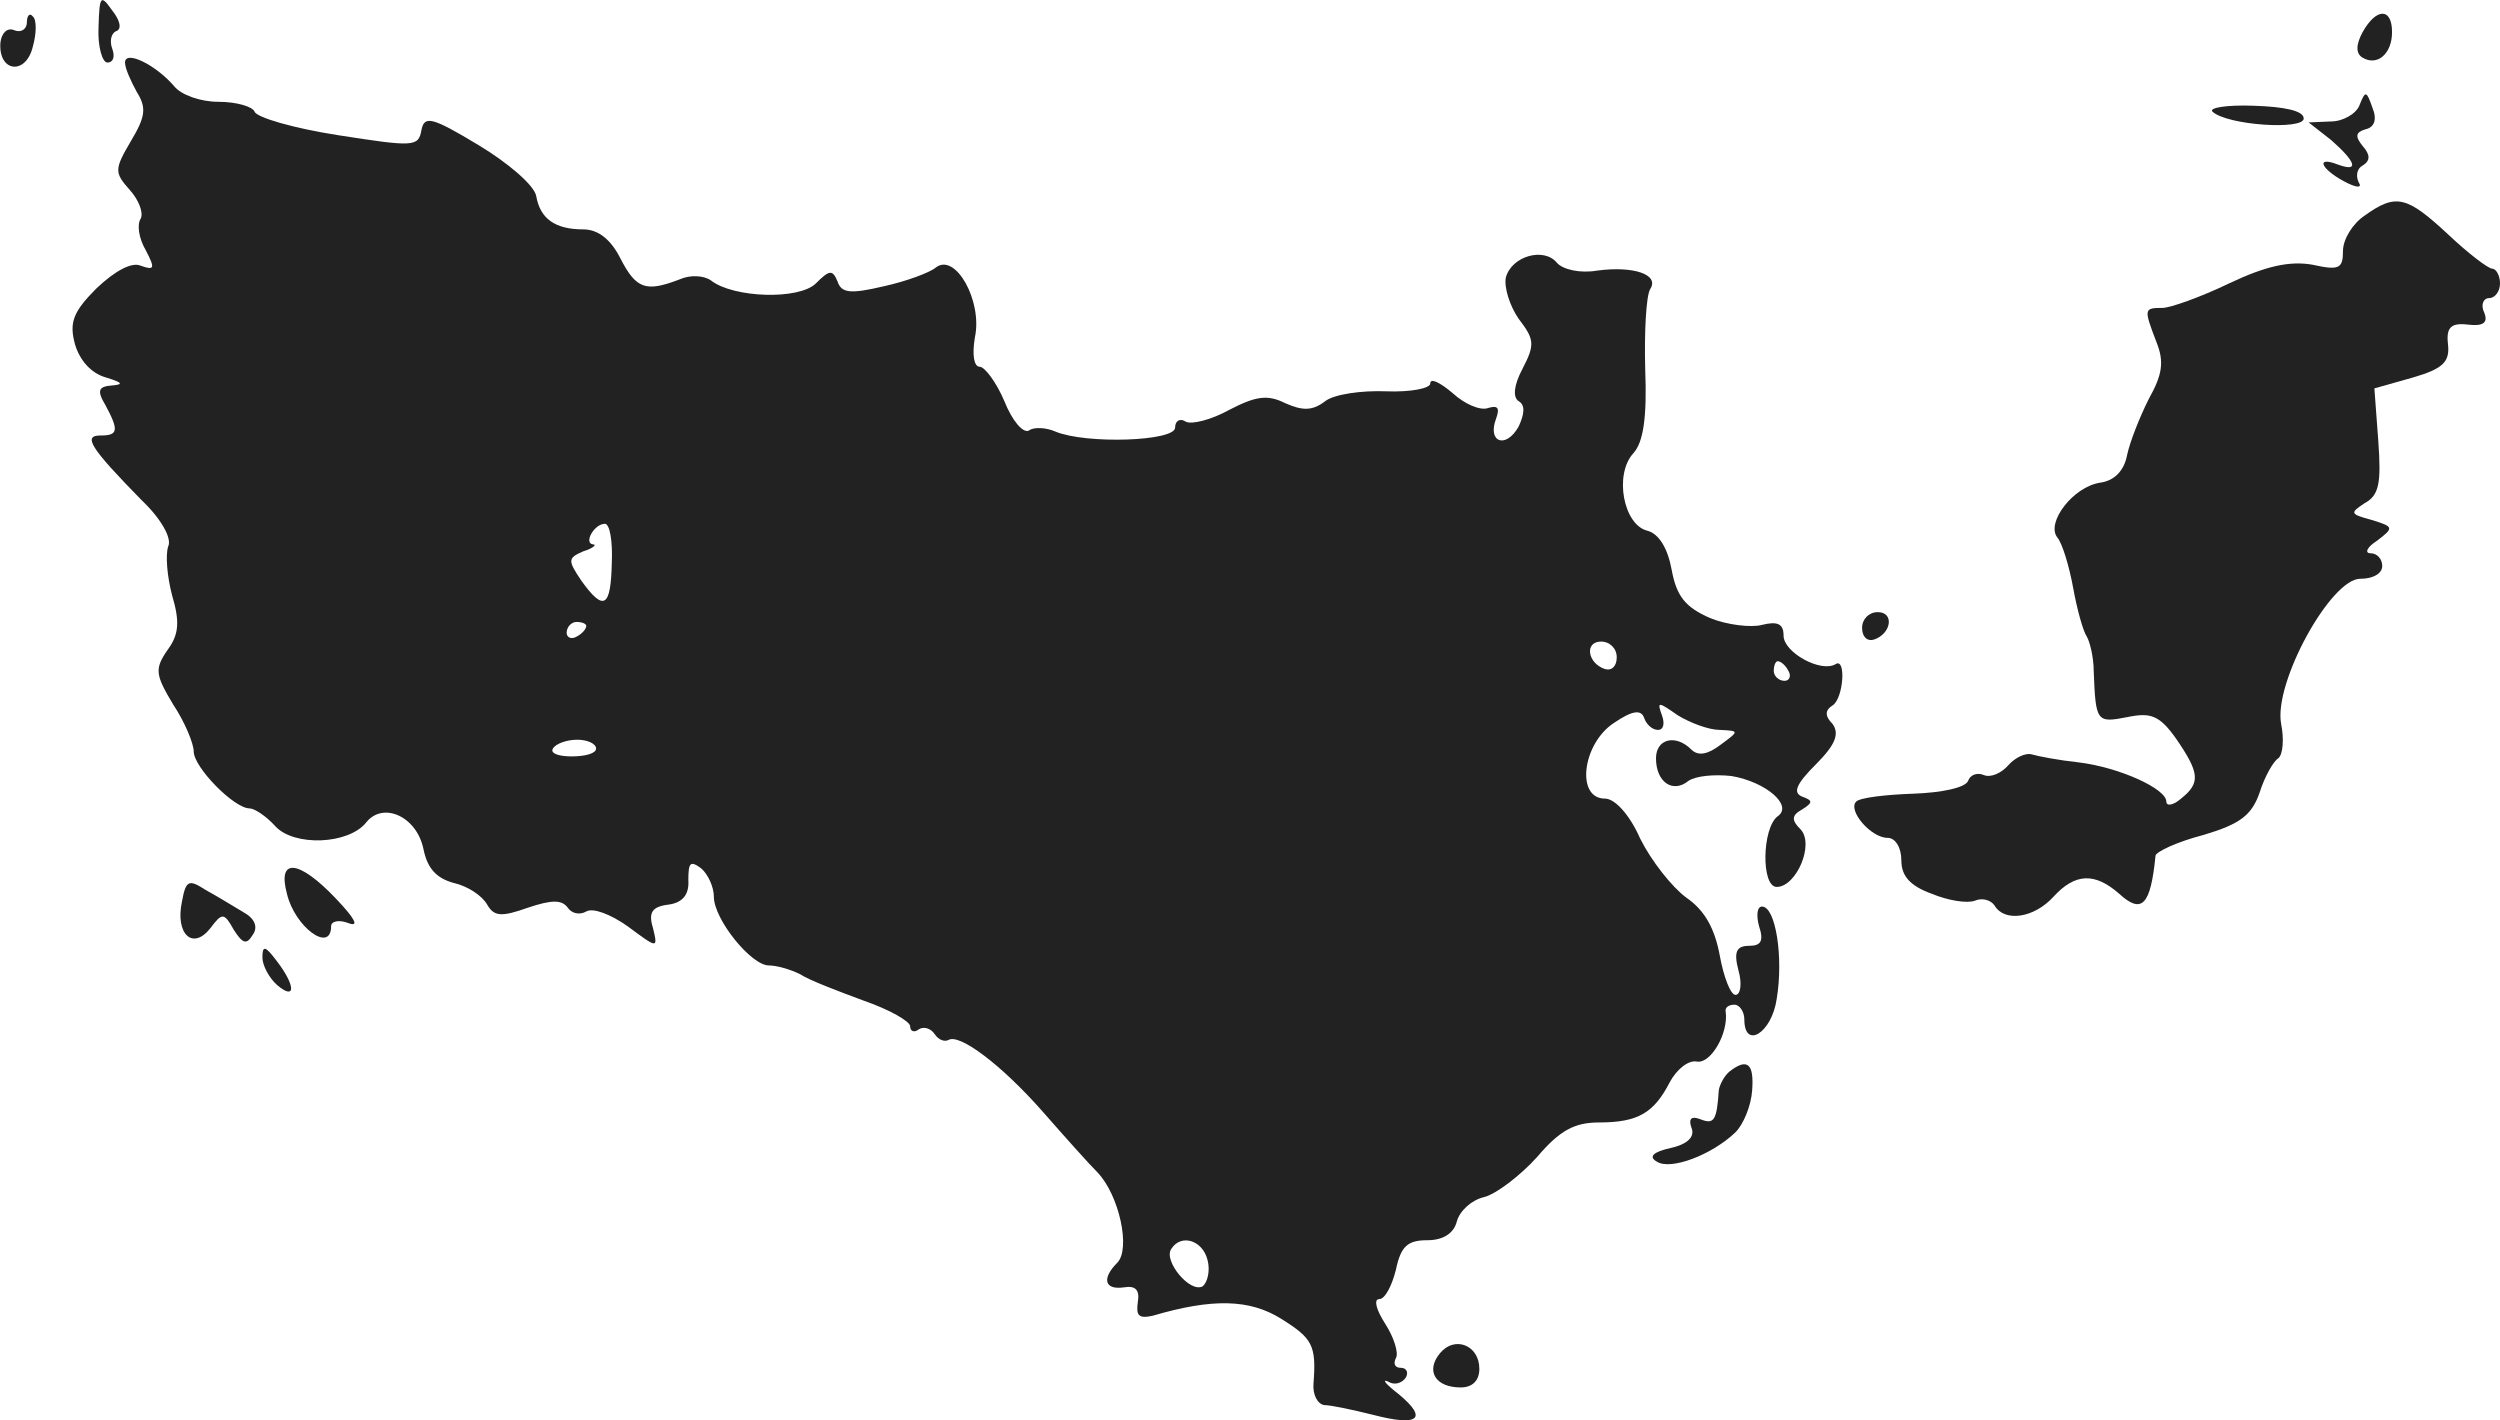<?xml version="1.0" standalone="no"?>
<!DOCTYPE svg PUBLIC "-//W3C//DTD SVG 20010904//EN"
 "http://www.w3.org/TR/2001/REC-SVG-20010904/DTD/svg10.dtd">
<svg version="1.0" xmlns="http://www.w3.org/2000/svg"
 width="254.739pt" height="144.72pt" viewBox="0 0 254.739 144.72"
 preserveAspectRatio="xMidYMid meet">
<g transform="translate(-896.261,1018.374) scale(0.1,-0.1)"
fill="#222222" stroke="none">
<path d="M9063 10156 c-1 -20 4 -36 9 -36 6 0 8 6 5 14 -3 8 -1 16 4 18 6 2 4
11 -4 21 -12 17 -13 15 -14 -17z"/>
<path d="M8990 10161 c0 -7 -6 -11 -13 -8 -7 3 -13 -3 -14 -13 -2 -30 26 -33
33 -4 4 14 4 28 0 31 -3 4 -6 1 -6 -6z"/>
<path d="M11370 10151 c-7 -13 -7 -22 0 -26 15 -9 30 4 30 26 0 25 -16 25 -30
0z"/>
<path d="M9090 10120 c0 -6 6 -19 12 -30 10 -16 9 -25 -6 -50 -17 -29 -17 -32
-1 -50 9 -10 14 -23 11 -29 -4 -6 -2 -20 5 -32 10 -19 9 -21 -5 -16 -9 4 -26
-5 -45 -23 -24 -24 -28 -35 -22 -57 5 -17 17 -30 32 -34 16 -5 18 -7 6 -8 -14
-1 -16 -5 -7 -20 14 -26 13 -31 -5 -31 -18 0 -11 -12 42 -66 20 -19 31 -39 27
-47 -3 -9 -1 -31 4 -50 8 -27 7 -40 -5 -56 -13 -19 -12 -25 6 -55 12 -18 21
-40 21 -48 0 -16 41 -58 57 -58 5 0 17 -8 26 -18 19 -21 75 -19 93 4 17 21 51
6 58 -27 4 -20 13 -30 31 -35 14 -3 29 -13 34 -22 7 -12 14 -13 42 -3 24 8 34
8 40 0 4 -6 12 -8 19 -4 7 4 25 -3 42 -15 31 -23 31 -23 26 -2 -5 16 -1 22 16
24 14 2 21 10 20 25 0 18 2 20 13 12 7 -6 13 -19 13 -29 0 -23 38 -70 56 -70
8 0 22 -4 32 -9 9 -6 38 -17 65 -27 26 -9 47 -21 47 -26 0 -5 4 -7 9 -3 5 3
12 1 16 -5 4 -6 10 -8 14 -6 11 7 54 -25 97 -74 21 -24 46 -52 55 -61 22 -23
34 -78 20 -92 -16 -16 -13 -28 7 -25 12 2 16 -3 14 -15 -2 -14 1 -17 15 -14
61 18 99 17 131 -3 32 -20 36 -27 33 -66 -1 -11 4 -21 11 -22 7 0 30 -5 50
-10 46 -12 56 -4 26 21 -13 10 -18 16 -11 13 6 -4 14 -2 18 4 3 5 1 10 -5 10
-6 0 -8 4 -5 10 3 5 -2 21 -11 35 -9 14 -12 25 -6 25 6 0 13 14 17 30 5 24 12
30 32 30 16 0 27 7 30 19 3 11 15 22 28 25 12 3 37 22 54 41 23 27 38 35 63
35 40 0 56 10 72 41 7 13 19 23 28 21 14 -2 32 29 29 51 -1 4 3 7 9 7 5 0 10
-7 10 -15 0 -31 28 -14 33 21 7 42 -1 94 -15 94 -5 0 -6 -9 -3 -20 5 -15 2
-20 -10 -20 -13 0 -16 -6 -11 -25 4 -14 2 -25 -3 -25 -5 0 -12 18 -16 40 -5
27 -15 46 -34 59 -15 11 -36 38 -47 60 -11 25 -26 41 -36 41 -30 0 -23 56 9
77 19 13 28 14 31 5 2 -6 8 -12 14 -12 6 0 7 7 4 15 -5 14 -4 14 16 0 13 -8
32 -15 43 -15 20 -1 20 -1 1 -15 -13 -10 -23 -12 -30 -5 -16 16 -36 11 -36 -9
0 -24 17 -36 33 -23 7 5 26 7 44 5 35 -6 63 -30 47 -41 -16 -12 -17 -72 -1
-72 20 0 39 44 24 59 -9 9 -9 14 2 20 11 7 11 9 0 13 -10 4 -6 13 14 33 20 20
24 31 17 41 -8 8 -8 14 0 19 11 7 14 49 3 42 -15 -9 -53 12 -53 29 0 12 -6 15
-22 11 -11 -3 -36 0 -53 7 -25 11 -34 22 -39 49 -4 22 -13 37 -25 40 -24 6
-34 57 -14 79 10 11 14 36 12 86 -1 38 1 74 5 81 10 15 -17 24 -54 19 -17 -3
-35 1 -41 8 -13 16 -46 7 -52 -15 -2 -10 4 -29 13 -42 16 -21 17 -26 4 -51 -9
-17 -10 -29 -4 -33 7 -4 6 -13 0 -26 -13 -23 -32 -16 -23 8 4 11 2 14 -8 11
-8 -3 -24 4 -36 15 -13 11 -23 16 -23 10 0 -5 -20 -9 -45 -8 -25 1 -53 -3 -62
-10 -13 -10 -23 -10 -41 -2 -18 9 -30 7 -57 -7 -18 -10 -38 -15 -44 -12 -6 4
-11 1 -11 -6 0 -14 -91 -17 -122 -4 -9 4 -22 5 -27 1 -6 -3 -17 10 -25 30 -8
19 -20 35 -25 35 -6 0 -8 12 -5 30 8 37 -20 87 -40 71 -6 -5 -30 -14 -53 -19
-34 -8 -43 -7 -47 5 -5 12 -8 12 -22 -2 -17 -17 -84 -15 -107 3 -7 5 -21 6
-32 1 -34 -13 -44 -10 -60 21 -10 20 -23 30 -38 30 -29 0 -44 11 -48 34 -2 11
-29 34 -59 52 -48 29 -55 30 -58 15 -3 -17 -8 -17 -85 -5 -45 7 -83 18 -85 24
-2 5 -18 10 -37 10 -18 0 -38 7 -45 16 -19 22 -50 37 -50 24z m496 -510 c-1
-45 -8 -50 -31 -18 -14 21 -14 23 2 30 10 3 14 7 10 7 -10 1 1 21 12 21 5 0 8
-18 7 -40z m-26 -64 c0 -3 -4 -8 -10 -11 -5 -3 -10 -1 -10 4 0 6 5 11 10 11 6
0 10 -2 10 -4z m1050 -32 c0 -9 -5 -14 -12 -12 -18 6 -21 28 -4 28 9 0 16 -7
16 -16z m175 -14 c3 -5 1 -10 -4 -10 -6 0 -11 5 -11 10 0 6 2 10 4 10 3 0 8
-4 11 -10z m-1215 -79 c0 -5 -11 -8 -25 -8 -13 0 -22 3 -19 8 3 5 14 9 25 9
10 0 19 -4 19 -9z m623 -521 c3 -11 0 -23 -5 -27 -13 -7 -40 26 -32 38 10 16
32 9 37 -11z"/>
<path d="M11367 10077 c-3 -9 -17 -17 -29 -17 l-23 -1 23 -18 c25 -22 29 -33
7 -25 -23 9 -18 -4 6 -17 13 -7 19 -7 15 -1 -3 6 -2 14 4 17 8 5 8 11 0 20 -8
10 -7 14 3 17 9 2 12 10 7 22 -6 17 -7 18 -13 3z"/>
<path d="M11217 10070 c15 -14 93 -19 93 -7 0 8 -20 12 -51 13 -27 1 -46 -2
-42 -6z"/>
<path d="M11372 9964 c-12 -8 -22 -24 -22 -36 0 -18 -4 -20 -31 -14 -23 4 -47
-1 -85 -19 -29 -14 -60 -25 -68 -25 -19 0 -19 -1 -6 -35 8 -20 6 -33 -8 -58
-9 -18 -19 -43 -22 -57 -3 -16 -13 -26 -27 -28 -28 -4 -56 -41 -44 -56 5 -6
12 -29 16 -51 4 -22 10 -44 14 -50 3 -5 7 -21 7 -35 2 -52 3 -53 34 -47 24 5
33 2 50 -22 24 -35 25 -45 5 -61 -8 -7 -15 -8 -15 -3 0 13 -48 35 -90 40 -19
2 -40 6 -47 8 -6 2 -17 -3 -24 -11 -7 -8 -18 -13 -25 -10 -7 3 -14 0 -16 -6
-3 -7 -27 -12 -56 -13 -28 -1 -54 -4 -58 -8 -9 -9 15 -37 32 -37 8 0 14 -10
14 -23 0 -16 9 -26 31 -34 17 -7 36 -10 44 -7 7 3 16 1 20 -5 10 -17 40 -13
60 9 22 24 42 25 67 3 23 -21 32 -12 37 39 1 4 22 14 49 21 37 11 49 20 57 43
5 16 14 32 19 35 5 4 6 20 3 35 -8 42 51 149 81 148 12 0 22 5 22 13 0 7 -5
13 -12 13 -6 0 -4 6 7 13 17 13 17 14 -6 21 -22 6 -22 7 -7 17 15 8 17 21 14
63 l-4 54 39 11 c31 9 38 16 36 34 -2 17 3 22 20 20 16 -2 21 2 17 12 -4 8 -1
15 5 15 6 0 11 7 11 15 0 8 -4 15 -8 15 -4 0 -25 16 -45 35 -42 39 -53 42 -85
19z"/>
<path d="M10860 9544 c0 -9 5 -14 12 -12 18 6 21 28 4 28 -9 0 -16 -7 -16 -16z"/>
<path d="M9255 9273 c8 -34 45 -61 45 -33 0 5 8 7 18 3 11 -4 6 5 -13 25 -38
40 -60 42 -50 5z"/>
<path d="M9148 9265 c-7 -33 11 -50 29 -27 12 16 14 16 24 -2 9 -14 13 -15 19
-5 6 8 2 17 -9 23 -10 6 -28 17 -39 23 -17 11 -20 10 -24 -12z"/>
<path d="M9230 9208 c0 -8 7 -21 15 -28 19 -16 19 -1 0 24 -12 16 -15 17 -15
4z"/>
<path d="M10725 9092 c-5 -4 -10 -13 -11 -19 -2 -31 -5 -35 -18 -30 -10 4 -13
1 -10 -8 4 -9 -3 -17 -21 -21 -18 -4 -23 -9 -14 -14 14 -9 56 7 80 30 8 8 16
27 17 43 2 27 -5 33 -23 19z"/>
<path d="M10430 8805 c-15 -18 -5 -35 21 -35 12 0 19 7 19 19 0 24 -25 34 -40
16z"/>
</g>
</svg>
